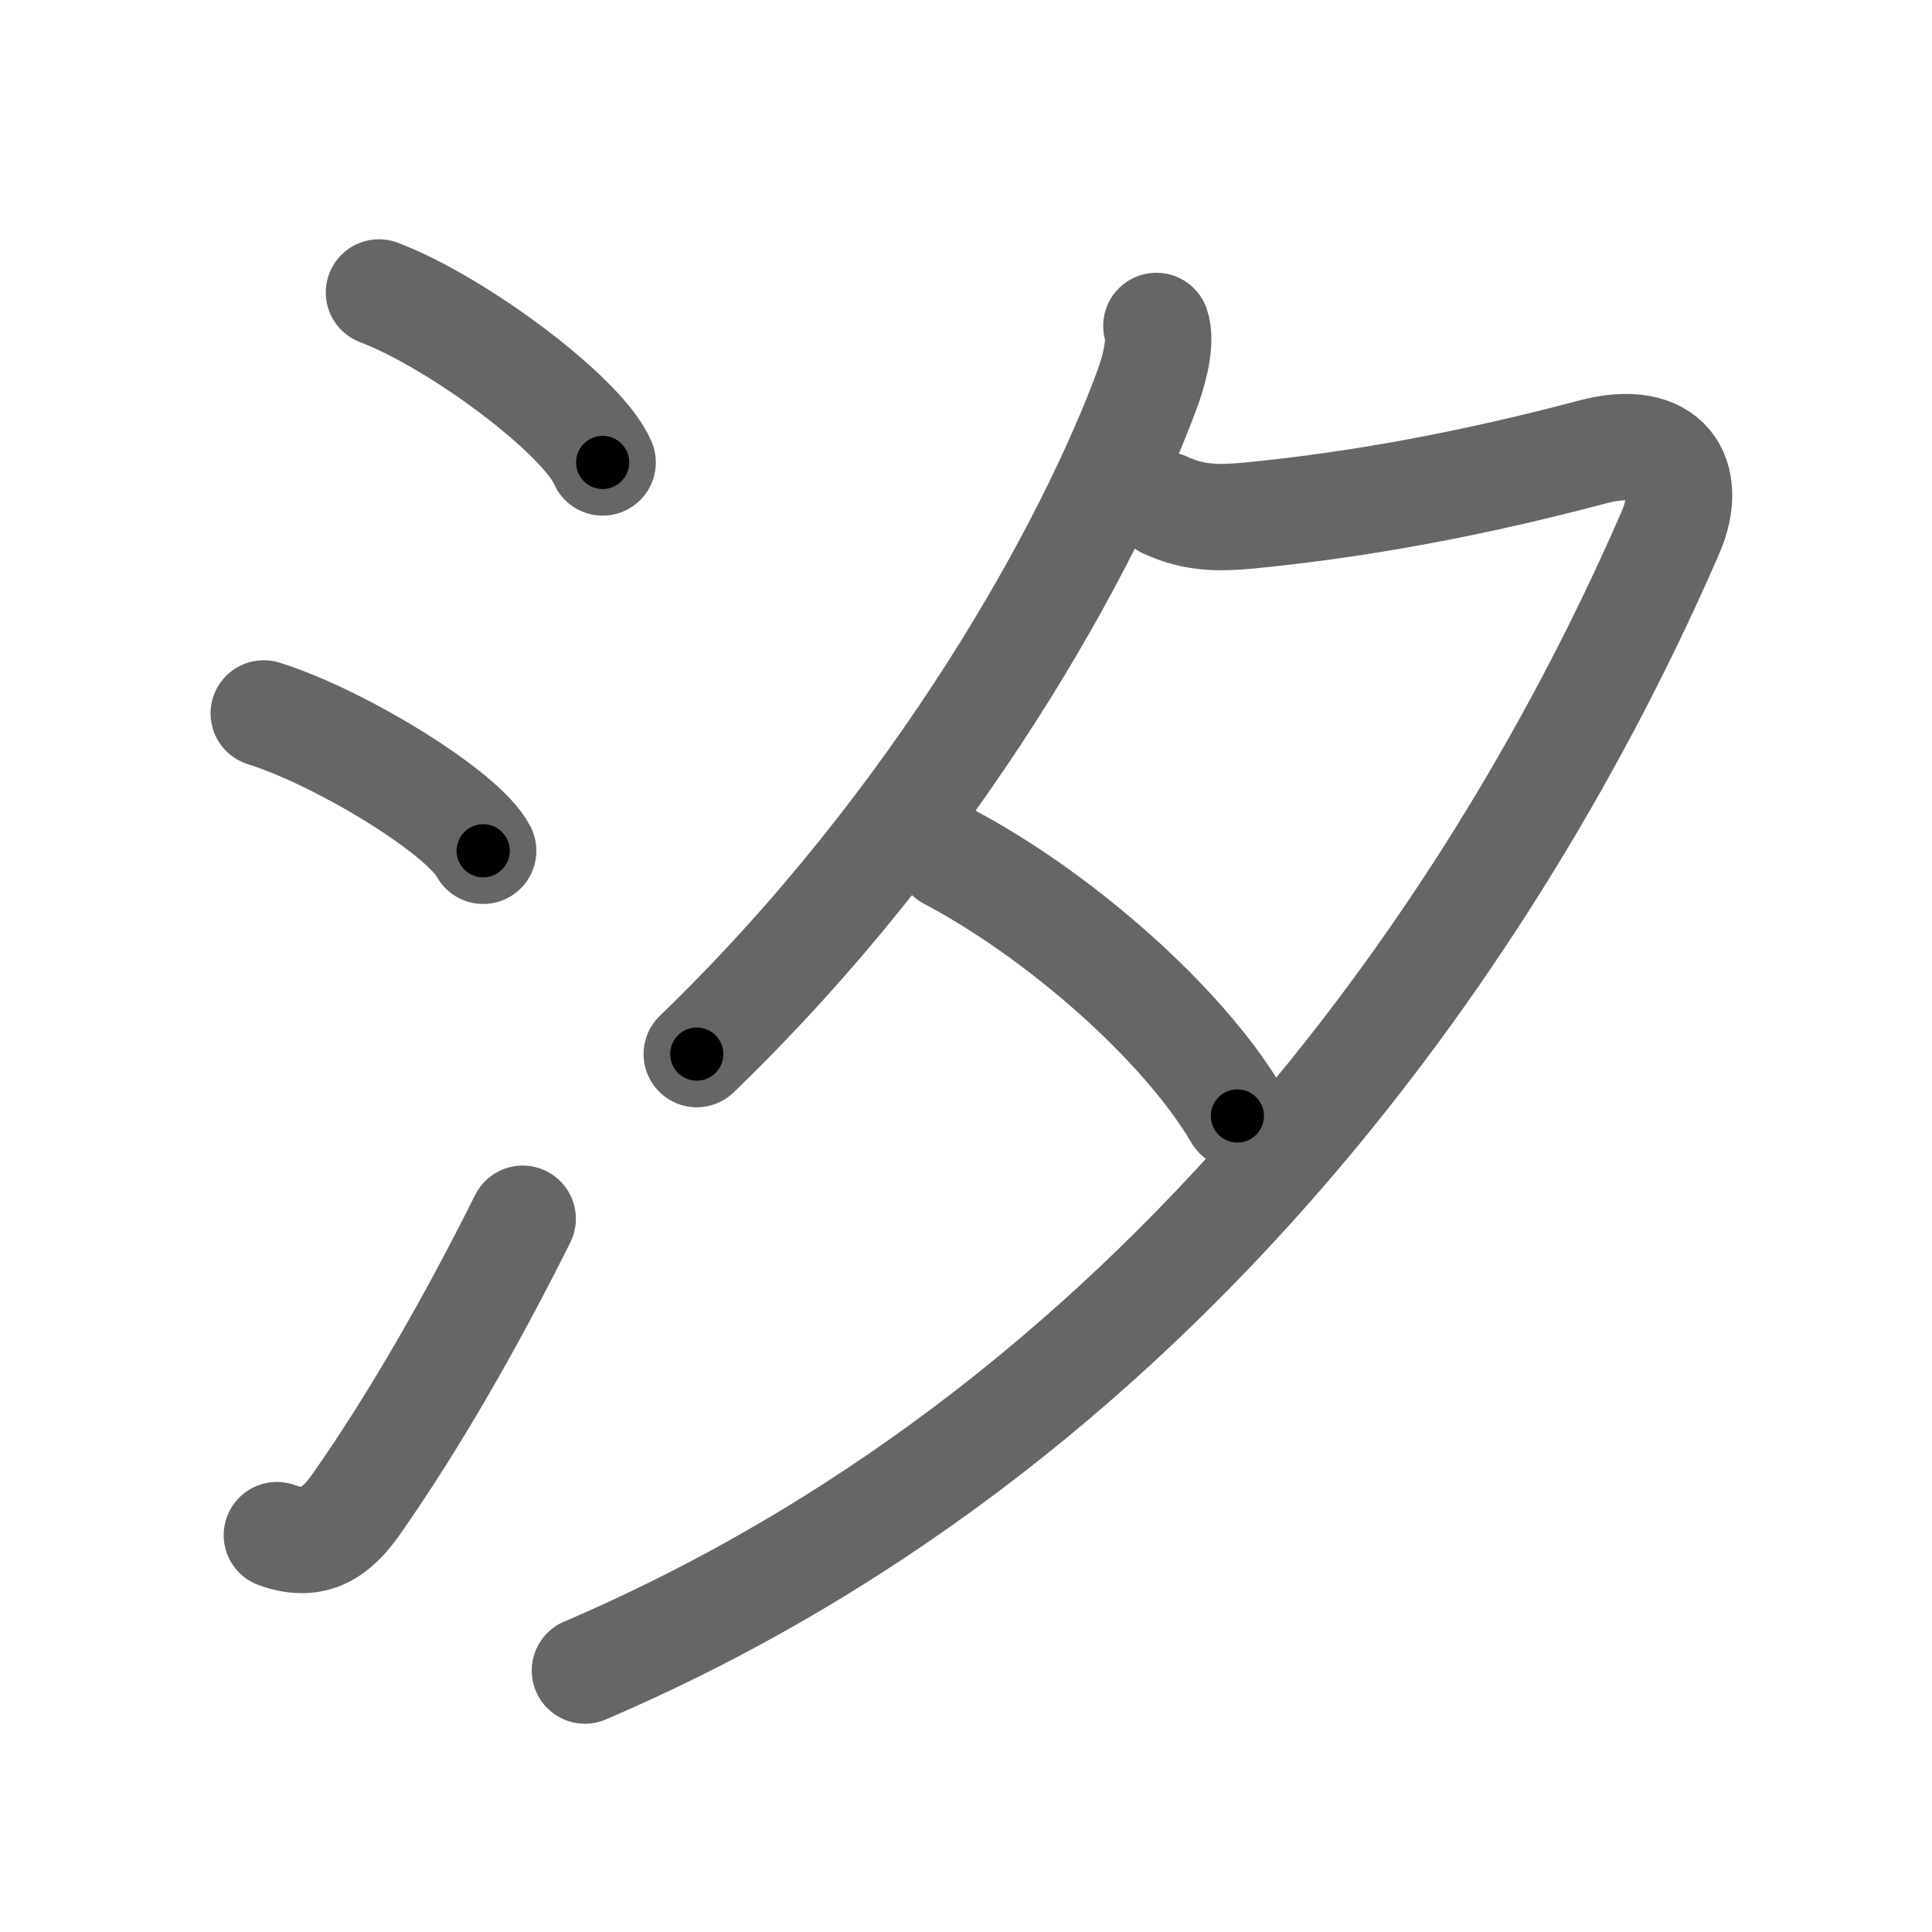 <svg xmlns="http://www.w3.org/2000/svg" viewBox="0 0 109 109" id="6c50"><g fill="none" stroke="#666" stroke-width="6" stroke-linecap="round" stroke-linejoin="round"><g><g><path d="M21.38,16.5c4.45,1.69,11.5,6.96,12.62,9.59" /><path d="M14.88,40.25c4.37,1.37,11.28,5.62,12.38,7.75" /><path d="M15.62,86.61c2.12,0.77,3.37-0.17,4.48-1.75c3.23-4.6,6.46-10.23,9.39-16.1" /></g><g><path d="M65.24,18.39c0.26,0.71,0.01,2.13-0.49,3.49C61.5,30.75,53,46.25,39.31,59.47" /><path d="M65.75,28.5c1.62,0.75,3,0.75,4.78,0.58c4.39-0.43,10.84-1.33,19.31-3.58c4.3-1.14,5.75,1.43,4.41,4.53c-8.5,19.6-27.13,49.6-61.25,64.22" /><path d="M53.52,48.33c6.23,3.29,13.23,9.42,16.29,14.63" /></g></g></g><g fill="none" stroke="#000" stroke-width="3" stroke-linecap="round" stroke-linejoin="round"><path d="M21.38,16.5c4.45,1.69,11.5,6.96,12.62,9.59" stroke-dasharray="16.07" stroke-dashoffset="16.07"><animate attributeName="stroke-dashoffset" values="16.07;16.07;0" dur="0.161s" fill="freeze" begin="0s;6c50.click" /></path><path d="M14.88,40.25c4.37,1.37,11.28,5.62,12.38,7.75" stroke-dasharray="14.787" stroke-dashoffset="14.787"><animate attributeName="stroke-dashoffset" values="14.787" fill="freeze" begin="6c50.click" /><animate attributeName="stroke-dashoffset" values="14.787;14.787;0" keyTimes="0;0.352;1" dur="0.457s" fill="freeze" begin="0s;6c50.click" /></path><path d="M15.62,86.61c2.12,0.77,3.37-0.17,4.48-1.75c3.23-4.6,6.46-10.23,9.39-16.1" stroke-dasharray="23.936" stroke-dashoffset="23.936"><animate attributeName="stroke-dashoffset" values="23.936" fill="freeze" begin="6c50.click" /><animate attributeName="stroke-dashoffset" values="23.936;23.936;0" keyTimes="0;0.657;1" dur="0.696s" fill="freeze" begin="0s;6c50.click" /></path><path d="M65.24,18.39c0.26,0.71,0.01,2.13-0.49,3.49C61.5,30.75,53,46.25,39.31,59.47" stroke-dasharray="49.306" stroke-dashoffset="49.306"><animate attributeName="stroke-dashoffset" values="49.306" fill="freeze" begin="6c50.click" /><animate attributeName="stroke-dashoffset" values="49.306;49.306;0" keyTimes="0;0.585;1" dur="1.189s" fill="freeze" begin="0s;6c50.click" /></path><path d="M65.75,28.5c1.62,0.75,3,0.75,4.78,0.58c4.39-0.43,10.84-1.33,19.31-3.58c4.3-1.14,5.75,1.43,4.41,4.53c-8.5,19.6-27.13,49.6-61.25,64.22" stroke-dasharray="124.092" stroke-dashoffset="124.092"><animate attributeName="stroke-dashoffset" values="124.092" fill="freeze" begin="6c50.click" /><animate attributeName="stroke-dashoffset" values="124.092;124.092;0" keyTimes="0;0.56;1" dur="2.122s" fill="freeze" begin="0s;6c50.click" /></path><path d="M53.52,48.33c6.23,3.29,13.23,9.42,16.29,14.63" stroke-dasharray="22.124" stroke-dashoffset="22.124"><animate attributeName="stroke-dashoffset" values="22.124" fill="freeze" begin="6c50.click" /><animate attributeName="stroke-dashoffset" values="22.124;22.124;0" keyTimes="0;0.906;1" dur="2.343s" fill="freeze" begin="0s;6c50.click" /></path></g></svg>